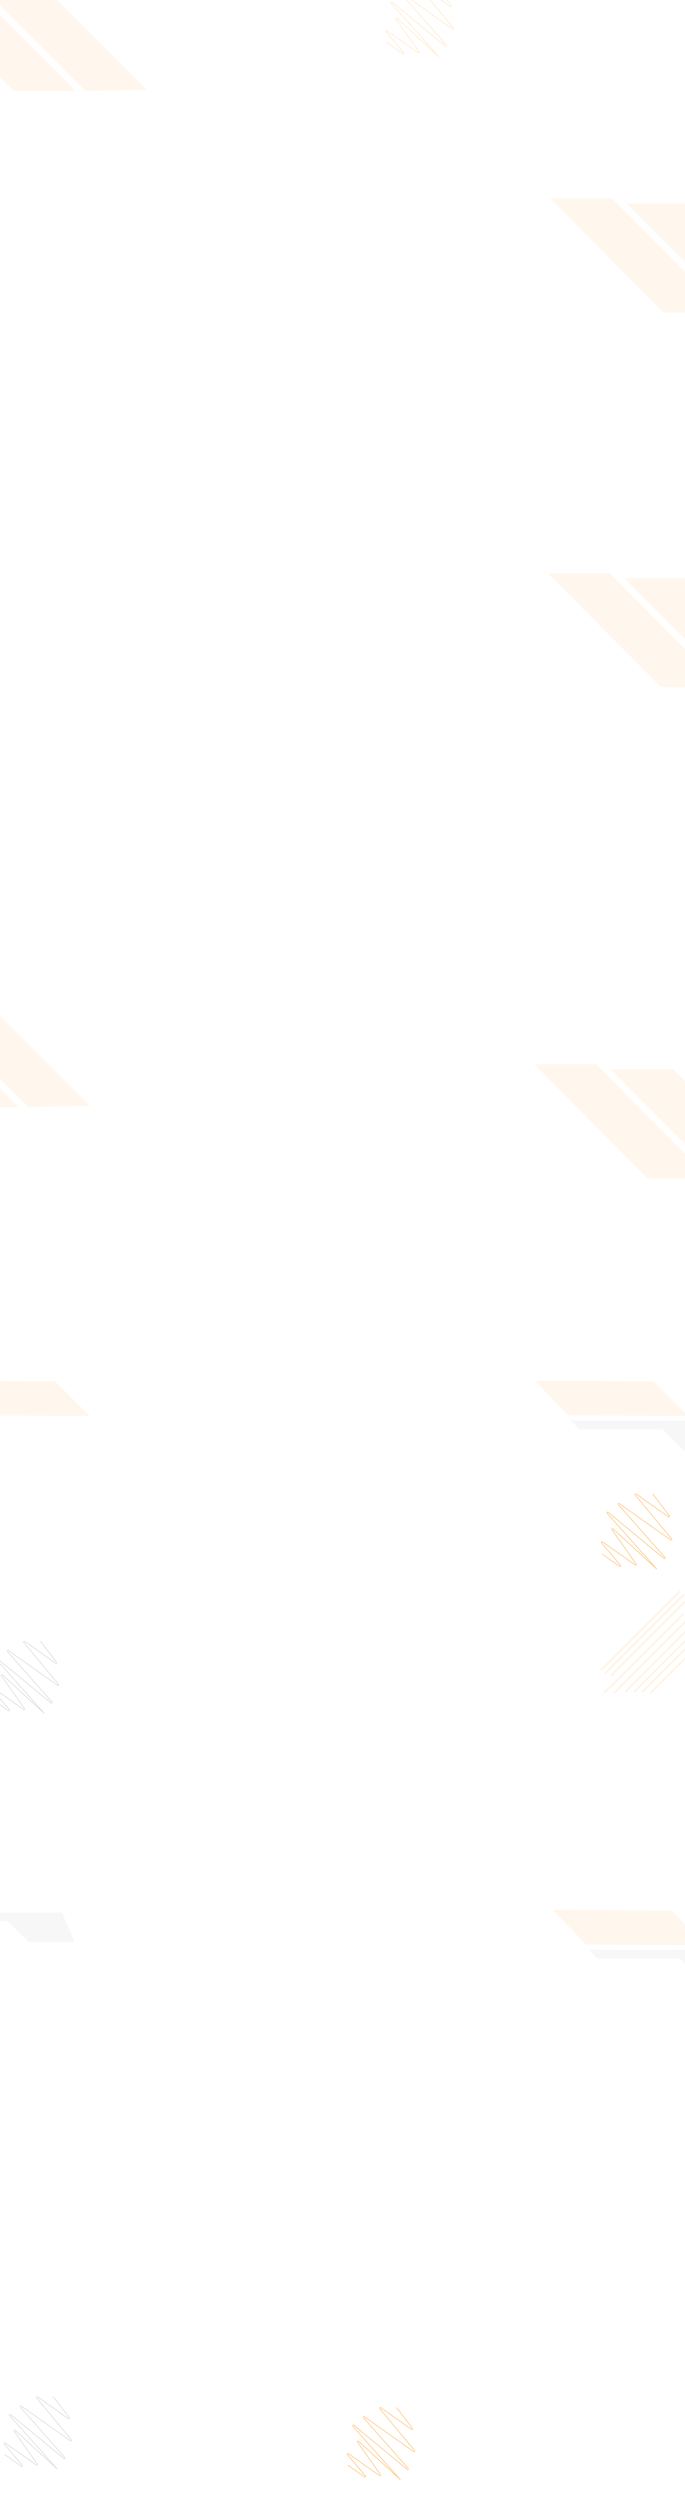 <svg width="1920" height="7005" viewBox="0 0 1920 7005" fill="none" xmlns="http://www.w3.org/2000/svg">
<path opacity="0.11" d="M212 255L-106.161 -65.001H-280L38.177 255H212Z" fill="#FFB75E"/>
<path opacity="0.11" d="M2027 1926L1708.84 1606H1535L1853.18 1926H2027Z" fill="#FFB75E"/>
<path opacity="0.11" d="M1989 3302L1670.84 2982H1497L1815.18 3302H1989Z" fill="#FFB75E"/>
<path opacity="0.11" d="M52 3102L-266.161 2782H-440L-121.823 3102H52Z" fill="#FFB75E"/>
<path opacity="0.11" d="M2034 876L1715.84 556H1542L1860.18 876H2034Z" fill="#FFB75E"/>
<path opacity="0.11" d="M239.3 255L-66 -51.001H109.82L412 251.872L239.3 255Z" fill="#FFB75E"/>
<path opacity="0.11" d="M2054.3 1926L1749 1620H1924.82L2227 1922.87L2054.3 1926Z" fill="#FFB75E"/>
<path opacity="0.11" d="M2016.3 3302L1711 2996H1886.82L2189 3298.87L2016.3 3302Z" fill="#FFB75E"/>
<path opacity="0.11" d="M79.3 3102L-226 2796H-50.18L252 3098.87L79.3 3102Z" fill="#FFB75E"/>
<path opacity="0.11" d="M2061.3 876L1756 570H1931.82L2234 872.872L2061.3 876Z" fill="#FFB75E"/>
<path opacity="0.11" d="M1592.68 3965.86L1929 3967.81L1831.6 3870.41L1498.71 3868.48L1592.68 3965.86Z" fill="#FFB75E"/>
<path opacity="0.11" d="M1642.68 5448.86L1979 5450.81L1881.6 5353.41L1548.71 5351.48L1642.68 5448.86Z" fill="#FFB75E"/>
<path opacity="0.11" d="M-84.324 3965.86L252 3967.81L154.595 3870.41L-178.291 3868.48L-84.324 3965.86Z" fill="#FFB75E"/>
<g filter="url(#filter0_f_392_177)">
<path d="M1829.88 4186.67L1876.59 4247.52C1877.99 4249.34 1875.72 4251.69 1873.85 4250.37L1783.17 4186.08C1781.26 4184.72 1778.98 4187.18 1780.47 4188.98L1882.77 4312.27C1884.26 4314.07 1881.98 4316.54 1880.07 4315.18L1735.49 4212.68C1733.55 4211.31 1731.26 4213.86 1732.84 4215.64L1864.11 4364.08C1865.74 4365.93 1863.24 4368.52 1861.34 4366.95L1704.28 4237.07C1702.37 4235.5 1699.87 4238.1 1701.51 4239.94L1840.96 4396.65L1718.31 4283.6C1716.54 4281.98 1713.94 4284.27 1715.32 4286.23L1783.11 4382.24C1784.41 4384.08 1782.16 4386.33 1780.32 4385.03L1688.82 4320.15C1686.9 4318.79 1684.61 4321.28 1686.13 4323.07L1739.34 4385.99C1740.86 4387.79 1738.57 4390.28 1736.66 4388.92L1688.35 4354.67" stroke="#FFB75E" stroke-opacity="0.76" stroke-width="2" stroke-linecap="round"/>
</g>
<g filter="url(#filter1_f_392_177)">
<path d="M113.753 4599.29L158.374 4657.41C159.772 4659.23 157.503 4661.59 155.631 4660.26L69.301 4599.05C67.393 4597.7 65.111 4600.16 66.605 4601.96L164.251 4719.65C165.744 4721.45 163.463 4723.91 161.555 4722.56L23.513 4624.69C21.574 4623.32 19.284 4625.87 20.858 4627.65L146.027 4769.19C147.661 4771.04 145.155 4773.63 143.254 4772.06L-6.279 4648.4C-8.183 4646.83 -10.69 4649.43 -9.047 4651.28L124.411 4801.25L6.975 4693.01C5.211 4691.38 2.602 4693.67 3.986 4695.63L68.519 4787.03C69.816 4788.86 67.563 4791.11 65.728 4789.81L-21.43 4728.02C-23.347 4726.66 -25.631 4729.15 -24.113 4730.94L26.285 4790.54C27.803 4792.33 25.518 4794.82 23.601 4793.46L-22.37 4760.87" stroke="#D3D3D3" stroke-opacity="0.76" stroke-width="2" stroke-linecap="round"/>
</g>
<path d="M1219.75 -42.714L1264.37 15.41C1265.77 17.23 1263.5 19.586 1261.63 18.259L1175.3 -42.946C1173.39 -44.298 1171.11 -41.837 1172.6 -40.037L1270.25 77.648C1271.74 79.448 1269.46 81.91 1267.55 80.557L1129.51 -17.309C1127.57 -18.683 1125.28 -16.133 1126.86 -14.352L1252.03 127.189C1253.66 129.037 1251.16 131.627 1249.25 130.055L1099.72 6.404C1097.82 4.83 1095.31 7.43 1096.95 9.275L1230.41 159.248L1112.97 51.009C1111.21 49.383 1108.6 51.673 1109.99 53.633L1174.52 145.026C1175.82 146.862 1173.56 149.111 1171.73 147.811L1084.57 86.02C1082.65 84.66 1080.37 87.148 1081.89 88.943L1132.29 148.54C1133.8 150.334 1131.52 152.822 1129.6 151.463L1083.63 118.871" stroke="#FFB75E" stroke-opacity="0.29" stroke-width="2" stroke-linecap="round"/>
<path opacity="0.17" d="M2007.28 3980.63L1600 3980.65L1624.34 4004.99L1856.44 4004.97L1915.68 4064.21L2043.93 4064.21L2007.28 3980.63Z" fill="#5C5C5C" fill-opacity="0.29"/>
<path opacity="0.17" d="M2057.28 5463.63L1650 5463.65L1674.34 5487.99L1906.44 5487.97L1965.68 5547.21L2093.93 5547.21L2057.28 5463.63Z" fill="#5C5C5C" fill-opacity="0.29"/>
<path opacity="0.17" d="M173.276 5358.63L-234 5358.65L-209.656 5382.99L22.44 5382.97L81.679 5442.21L209.934 5442.21L173.276 5358.63Z" fill="#5C5C5C" fill-opacity="0.29"/>
<path opacity="0.17" d="M1685.72 4681.97L1907.34 4460.35L1903.9 4456.91L1682.28 4678.53L1685.72 4681.97Z" fill="#FFB75E"/>
<path opacity="0.17" d="M1696.72 4691.61L1918.34 4469.99L1914.9 4466.55L1693.28 4688.16L1696.72 4691.61Z" fill="#FFB75E"/>
<path opacity="0.17" d="M1714.72 4696.61L1936.34 4474.99L1932.9 4471.55L1711.28 4693.16L1714.72 4696.61Z" fill="#FFB75E"/>
<path opacity="0.17" d="M1694.44 4746.06L1916.06 4524.44L1912.62 4521L1691 4742.62L1694.44 4746.06Z" fill="#FFB75E"/>
<path opacity="0.17" d="M1722.44 4746.06L1944.06 4524.44L1940.62 4521L1719 4742.62L1722.44 4746.06Z" fill="#FFB75E"/>
<path opacity="0.17" d="M1753.44 4743.06L1975.06 4521.44L1971.62 4518L1750 4739.62L1753.44 4743.06Z" fill="#FFB75E"/>
<path opacity="0.17" d="M1778.44 4743.06L2000.06 4521.44L1996.62 4518L1775 4739.62L1778.44 4743.06Z" fill="#FFB75E"/>
<path opacity="0.17" d="M1801.44 4743.06L2023.06 4521.44L2019.62 4518L1798 4739.62L1801.44 4743.06Z" fill="#FFB75E"/>
<path opacity="0.17" d="M1824.44 4746.06L2046.06 4524.44L2042.62 4521L1821 4742.62L1824.44 4746.06Z" fill="#FFB75E"/>
<g filter="url(#filter2_f_392_177)">
<path d="M1111.75 6746.29L1156.37 6804.41C1157.77 6806.23 1155.5 6808.59 1153.63 6807.26L1067.3 6746.05C1065.39 6744.7 1063.11 6747.16 1064.6 6748.96L1162.25 6866.65C1163.74 6868.45 1161.46 6870.91 1159.55 6869.56L1021.51 6771.69C1019.57 6770.32 1017.28 6772.87 1018.86 6774.65L1144.03 6916.19C1145.66 6918.04 1143.16 6920.63 1141.25 6919.06L991.721 6795.4C989.817 6793.83 987.31 6796.43 988.953 6798.28L1122.41 6948.25L1004.97 6840.01C1003.21 6838.38 1000.6 6840.67 1001.99 6842.63L1066.52 6934.03C1067.82 6935.86 1065.56 6938.11 1063.73 6936.81L976.57 6875.02C974.653 6873.66 972.369 6876.15 973.887 6877.94L1024.29 6937.54C1025.8 6939.33 1023.52 6941.82 1021.6 6940.46L975.63 6907.87" stroke="#FFB75E" stroke-opacity="0.76" stroke-width="2" stroke-linecap="round"/>
</g>
<g filter="url(#filter3_f_392_177)">
<path d="M149.753 6716.29L194.374 6774.41C195.772 6776.23 193.503 6778.59 191.631 6777.26L105.301 6716.05C103.393 6714.7 101.111 6717.16 102.605 6718.96L200.251 6836.65C201.744 6838.45 199.463 6840.91 197.555 6839.56L59.513 6741.69C57.574 6740.32 55.283 6742.87 56.858 6744.65L182.027 6886.19C183.661 6888.04 181.155 6890.63 179.254 6889.06L29.721 6765.4C27.817 6763.83 25.31 6766.43 26.953 6768.28L160.411 6918.25L42.975 6810.01C41.211 6808.38 38.602 6810.67 39.986 6812.63L104.519 6904.03C105.816 6905.86 103.563 6908.11 101.728 6906.81L14.57 6845.02C12.653 6843.66 10.369 6846.15 11.886 6847.94L62.285 6907.54C63.803 6909.33 61.518 6911.82 59.601 6910.46L13.63 6877.87" stroke="#D3D3D3" stroke-opacity="0.76" stroke-width="2" stroke-linecap="round"/>
</g>
<defs>
<filter id="filter0_f_392_177" x="1680.63" y="4180.68" width="207.633" height="220.709" filterUnits="userSpaceOnUse" color-interpolation-filters="sRGB">
<feFlood flood-opacity="0" result="BackgroundImageFix"/>
<feBlend mode="normal" in="SourceGraphic" in2="BackgroundImageFix" result="shape"/>
<feGaussianBlur stdDeviation="2" result="effect1_foregroundBlur_392_177"/>
</filter>
<filter id="filter1_f_392_177" x="-29.619" y="4593.65" width="199.363" height="212.329" filterUnits="userSpaceOnUse" color-interpolation-filters="sRGB">
<feFlood flood-opacity="0" result="BackgroundImageFix"/>
<feBlend mode="normal" in="SourceGraphic" in2="BackgroundImageFix" result="shape"/>
<feGaussianBlur stdDeviation="2" result="effect1_foregroundBlur_392_177"/>
</filter>
<filter id="filter2_f_392_177" x="968.381" y="6740.65" width="199.363" height="212.329" filterUnits="userSpaceOnUse" color-interpolation-filters="sRGB">
<feFlood flood-opacity="0" result="BackgroundImageFix"/>
<feBlend mode="normal" in="SourceGraphic" in2="BackgroundImageFix" result="shape"/>
<feGaussianBlur stdDeviation="2" result="effect1_foregroundBlur_392_177"/>
</filter>
<filter id="filter3_f_392_177" x="6.381" y="6710.65" width="199.363" height="212.329" filterUnits="userSpaceOnUse" color-interpolation-filters="sRGB">
<feFlood flood-opacity="0" result="BackgroundImageFix"/>
<feBlend mode="normal" in="SourceGraphic" in2="BackgroundImageFix" result="shape"/>
<feGaussianBlur stdDeviation="2" result="effect1_foregroundBlur_392_177"/>
</filter>
</defs>
</svg>

